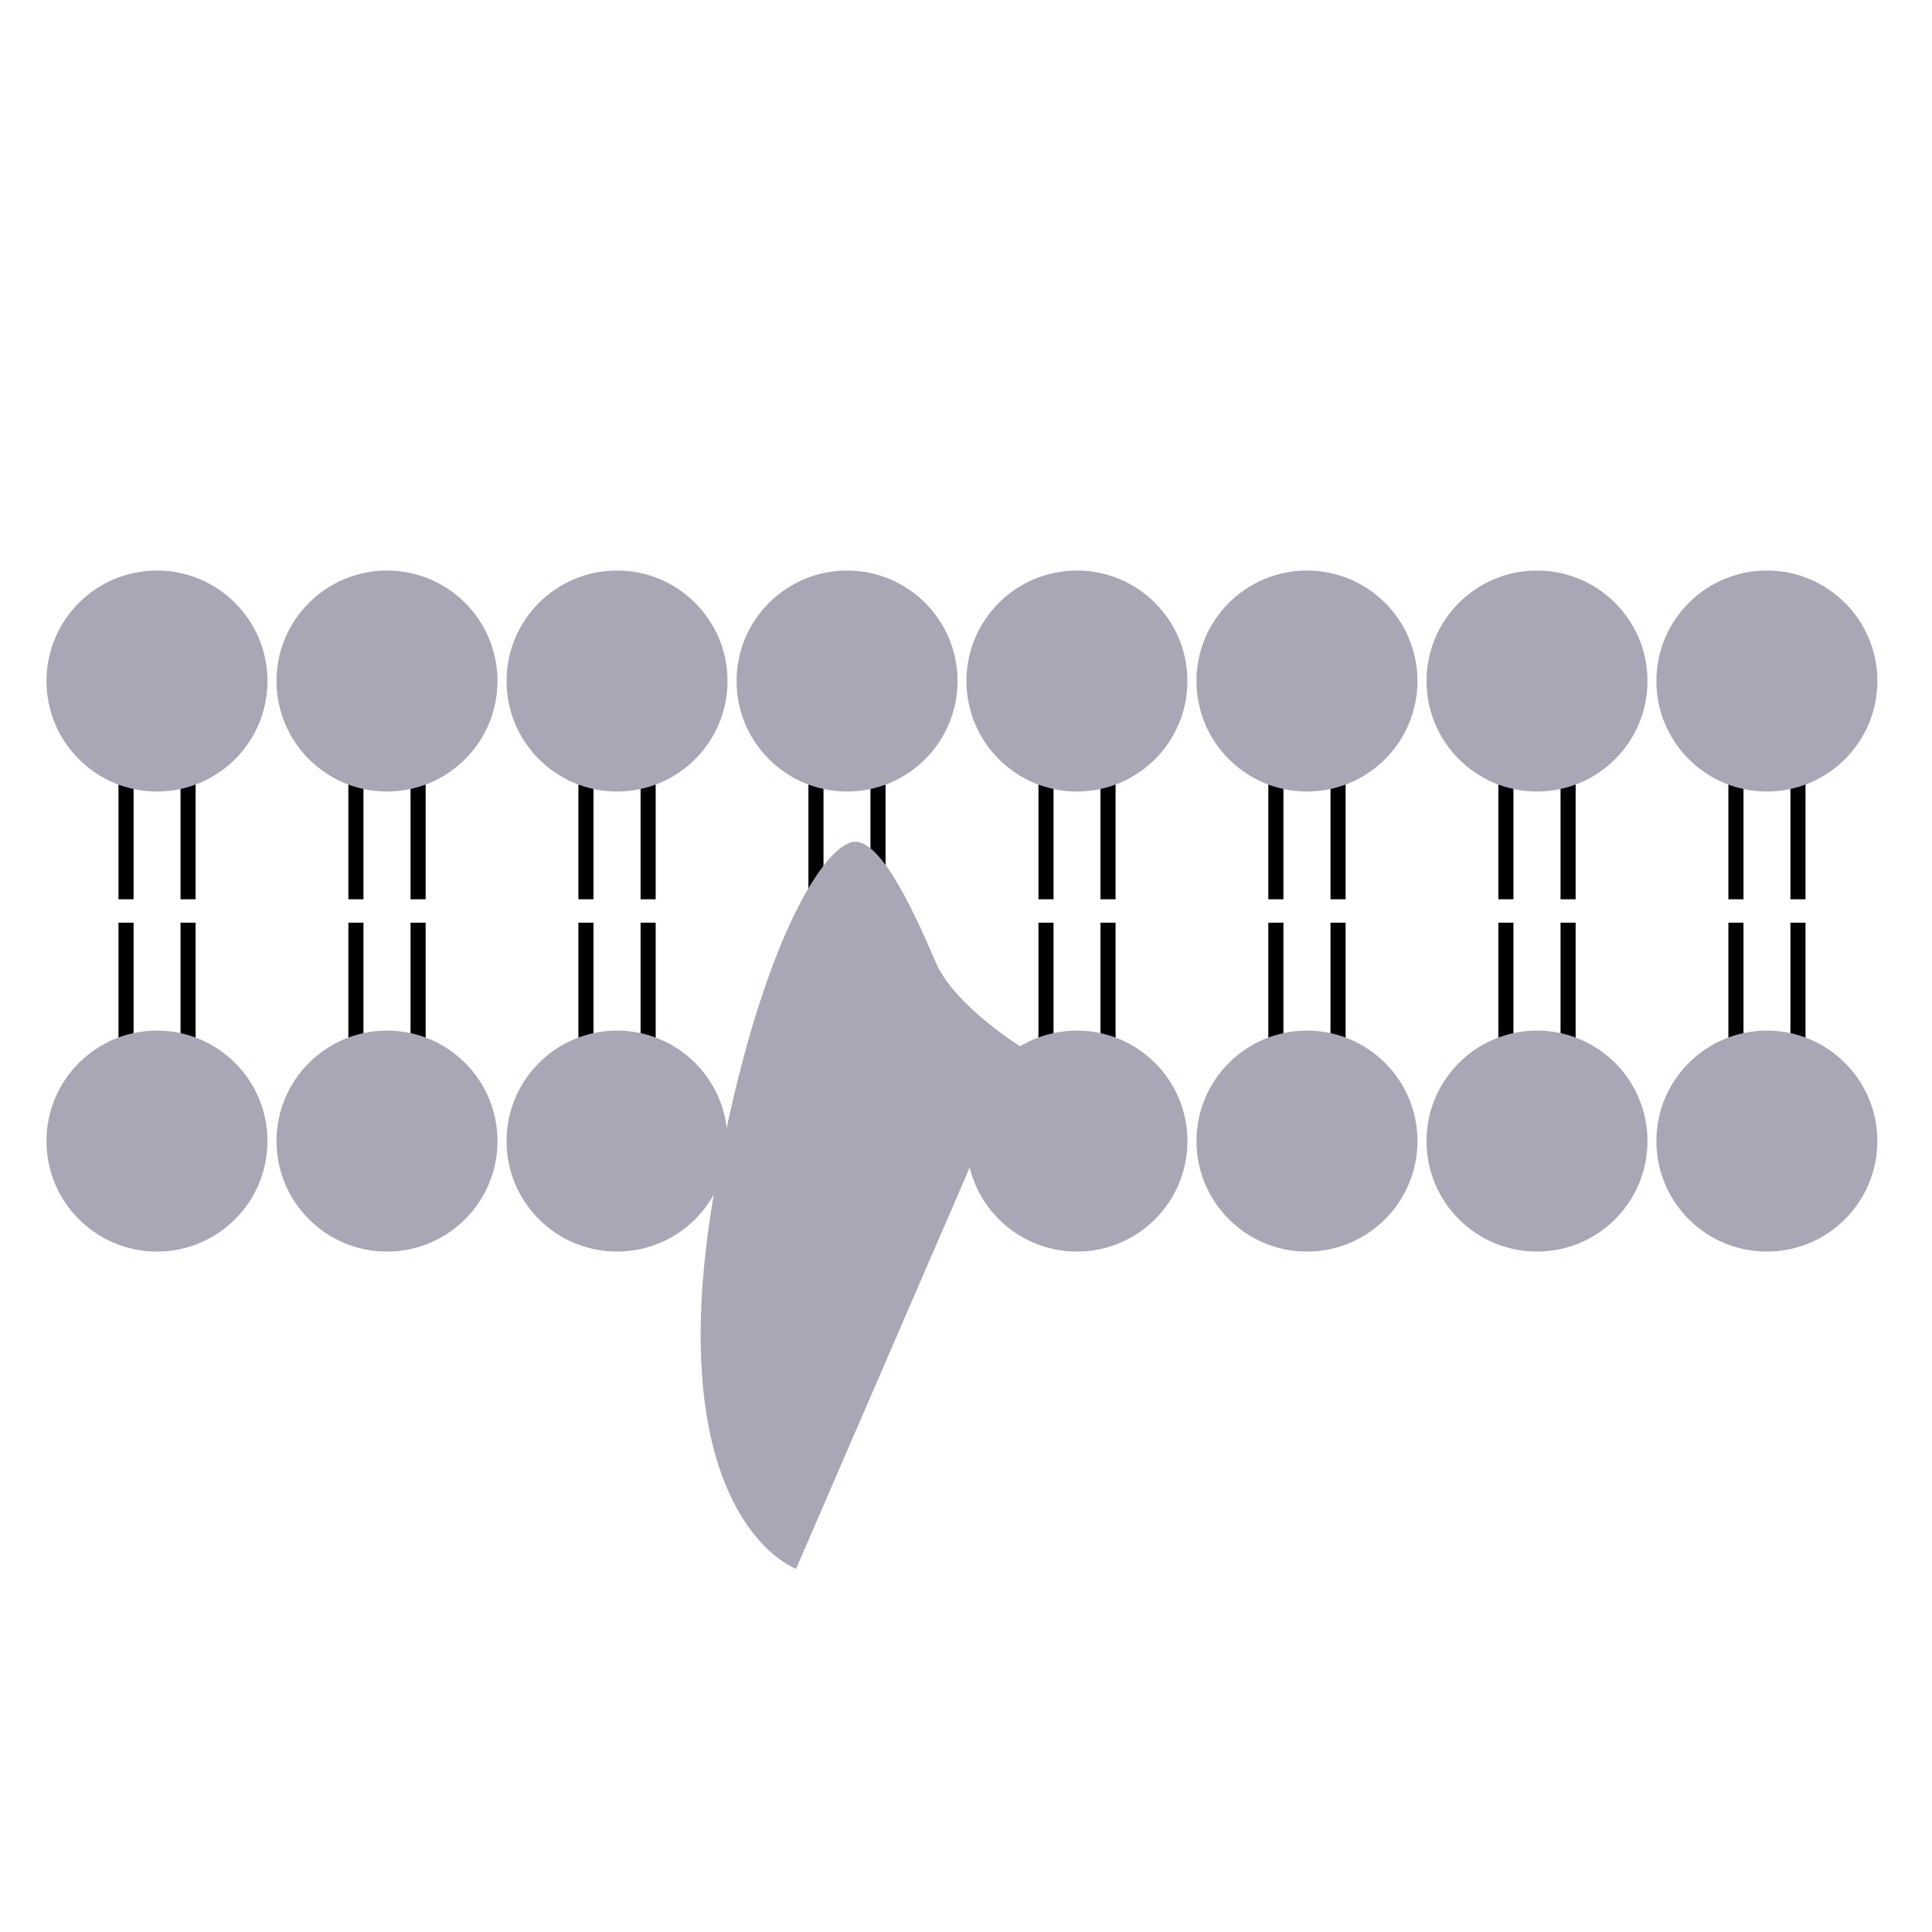 <svg id="BioArt&#x751F;&#x7269;&#x827A;&#x672F;" xmlns="http://www.w3.org/2000/svg" viewbox="0 0 128 128" width="128" height="128"><defs><style>.cls-1{fill:none;stroke:none;}.cls-1,.cls-2{stroke:#000;stroke-miterlimit:10;}.cls-2{fill:#a7a7b5;stroke:none;}</style></defs><title>BioArt&#x751F;&#x7269;&#x827A;&#x672F;</title><line class="cls-1" x1="8.35" y1="50.6" x2="8.35" y2="59.58"/><line class="cls-1" x1="12.46" y1="50.6" x2="12.46" y2="59.58"/><circle class="cls-2" cx="10.4" cy="45.12" r="7.32"/><line class="cls-1" x1="23.58" y1="50.6" x2="23.58" y2="59.58"/><line class="cls-1" x1="27.7" y1="50.6" x2="27.7" y2="59.58"/><circle class="cls-2" cx="25.64" cy="45.12" r="7.32"/><line class="cls-1" x1="38.82" y1="50.6" x2="38.82" y2="59.58"/><line class="cls-1" x1="42.94" y1="50.6" x2="42.94" y2="59.58"/><circle class="cls-2" cx="40.88" cy="45.12" r="7.32"/><line class="cls-1" x1="54.06" y1="50.6" x2="54.06" y2="59.58"/><line class="cls-1" x1="58.17" y1="50.6" x2="58.17" y2="59.58"/><circle class="cls-2" cx="56.12" cy="45.12" r="7.32"/><line class="cls-1" x1="69.3" y1="50.6" x2="69.3" y2="59.58"/><line class="cls-1" x1="73.41" y1="50.6" x2="73.41" y2="59.58"/><circle class="cls-2" cx="71.35" cy="45.12" r="7.32"/><line class="cls-1" x1="84.53" y1="50.6" x2="84.53" y2="59.58"/><line class="cls-1" x1="88.65" y1="50.6" x2="88.65" y2="59.58"/><circle class="cls-2" cx="86.59" cy="45.12" r="7.32"/><line class="cls-1" x1="99.77" y1="50.6" x2="99.77" y2="59.58"/><line class="cls-1" x1="103.89" y1="50.6" x2="103.89" y2="59.58"/><circle class="cls-2" cx="101.83" cy="45.12" r="7.32"/><line class="cls-1" x1="115.01" y1="50.6" x2="115.01" y2="59.58"/><line class="cls-1" x1="119.12" y1="50.6" x2="119.12" y2="59.58"/><circle class="cls-2" cx="117.06" cy="45.12" r="7.32"/><line class="cls-1" x1="8.35" y1="70.11" x2="8.35" y2="61.13"/><line class="cls-1" x1="12.46" y1="70.11" x2="12.46" y2="61.13"/><circle class="cls-2" cx="10.4" cy="75.6" r="7.32"/><line class="cls-1" x1="23.58" y1="70.11" x2="23.58" y2="61.13"/><line class="cls-1" x1="27.7" y1="70.11" x2="27.7" y2="61.13"/><circle class="cls-2" cx="25.64" cy="75.6" r="7.32"/><line class="cls-1" x1="38.82" y1="70.11" x2="38.82" y2="61.13"/><line class="cls-1" x1="42.94" y1="70.11" x2="42.94" y2="61.13"/><circle class="cls-2" cx="40.88" cy="75.6" r="7.32"/><line class="cls-1" x1="54.06" y1="70.11" x2="54.06" y2="61.13"/><line class="cls-1" x1="58.17" y1="70.11" x2="58.17" y2="61.13"/><circle class="cls-2" cx="56.12" cy="75.6" r="7.32"/><line class="cls-1" x1="69.3" y1="70.11" x2="69.3" y2="61.13"/><line class="cls-1" x1="73.41" y1="70.11" x2="73.41" y2="61.13"/><circle class="cls-2" cx="71.35" cy="75.6" r="7.32"/><line class="cls-1" x1="84.53" y1="70.11" x2="84.53" y2="61.13"/><line class="cls-1" x1="88.65" y1="70.11" x2="88.65" y2="61.13"/><circle class="cls-2" cx="86.59" cy="75.6" r="7.32"/><line class="cls-1" x1="99.77" y1="70.11" x2="99.77" y2="61.13"/><line class="cls-1" x1="103.89" y1="70.11" x2="103.89" y2="61.13"/><circle class="cls-2" cx="101.83" cy="75.6" r="7.32"/><line class="cls-1" x1="115.01" y1="70.11" x2="115.01" y2="61.13"/><line class="cls-1" x1="119.12" y1="70.11" x2="119.12" y2="61.13"/><circle class="cls-2" cx="117.06" cy="75.6" r="7.32"/><path class="cls-2" d="M67.69,69.39S63.24,66.64,62,63.77s-3.5-8.07-5.38-8-6.21,6.38-9.15,22.34c-4.13,22.43,5.27,25.83,5.27,25.83Z"/></svg>